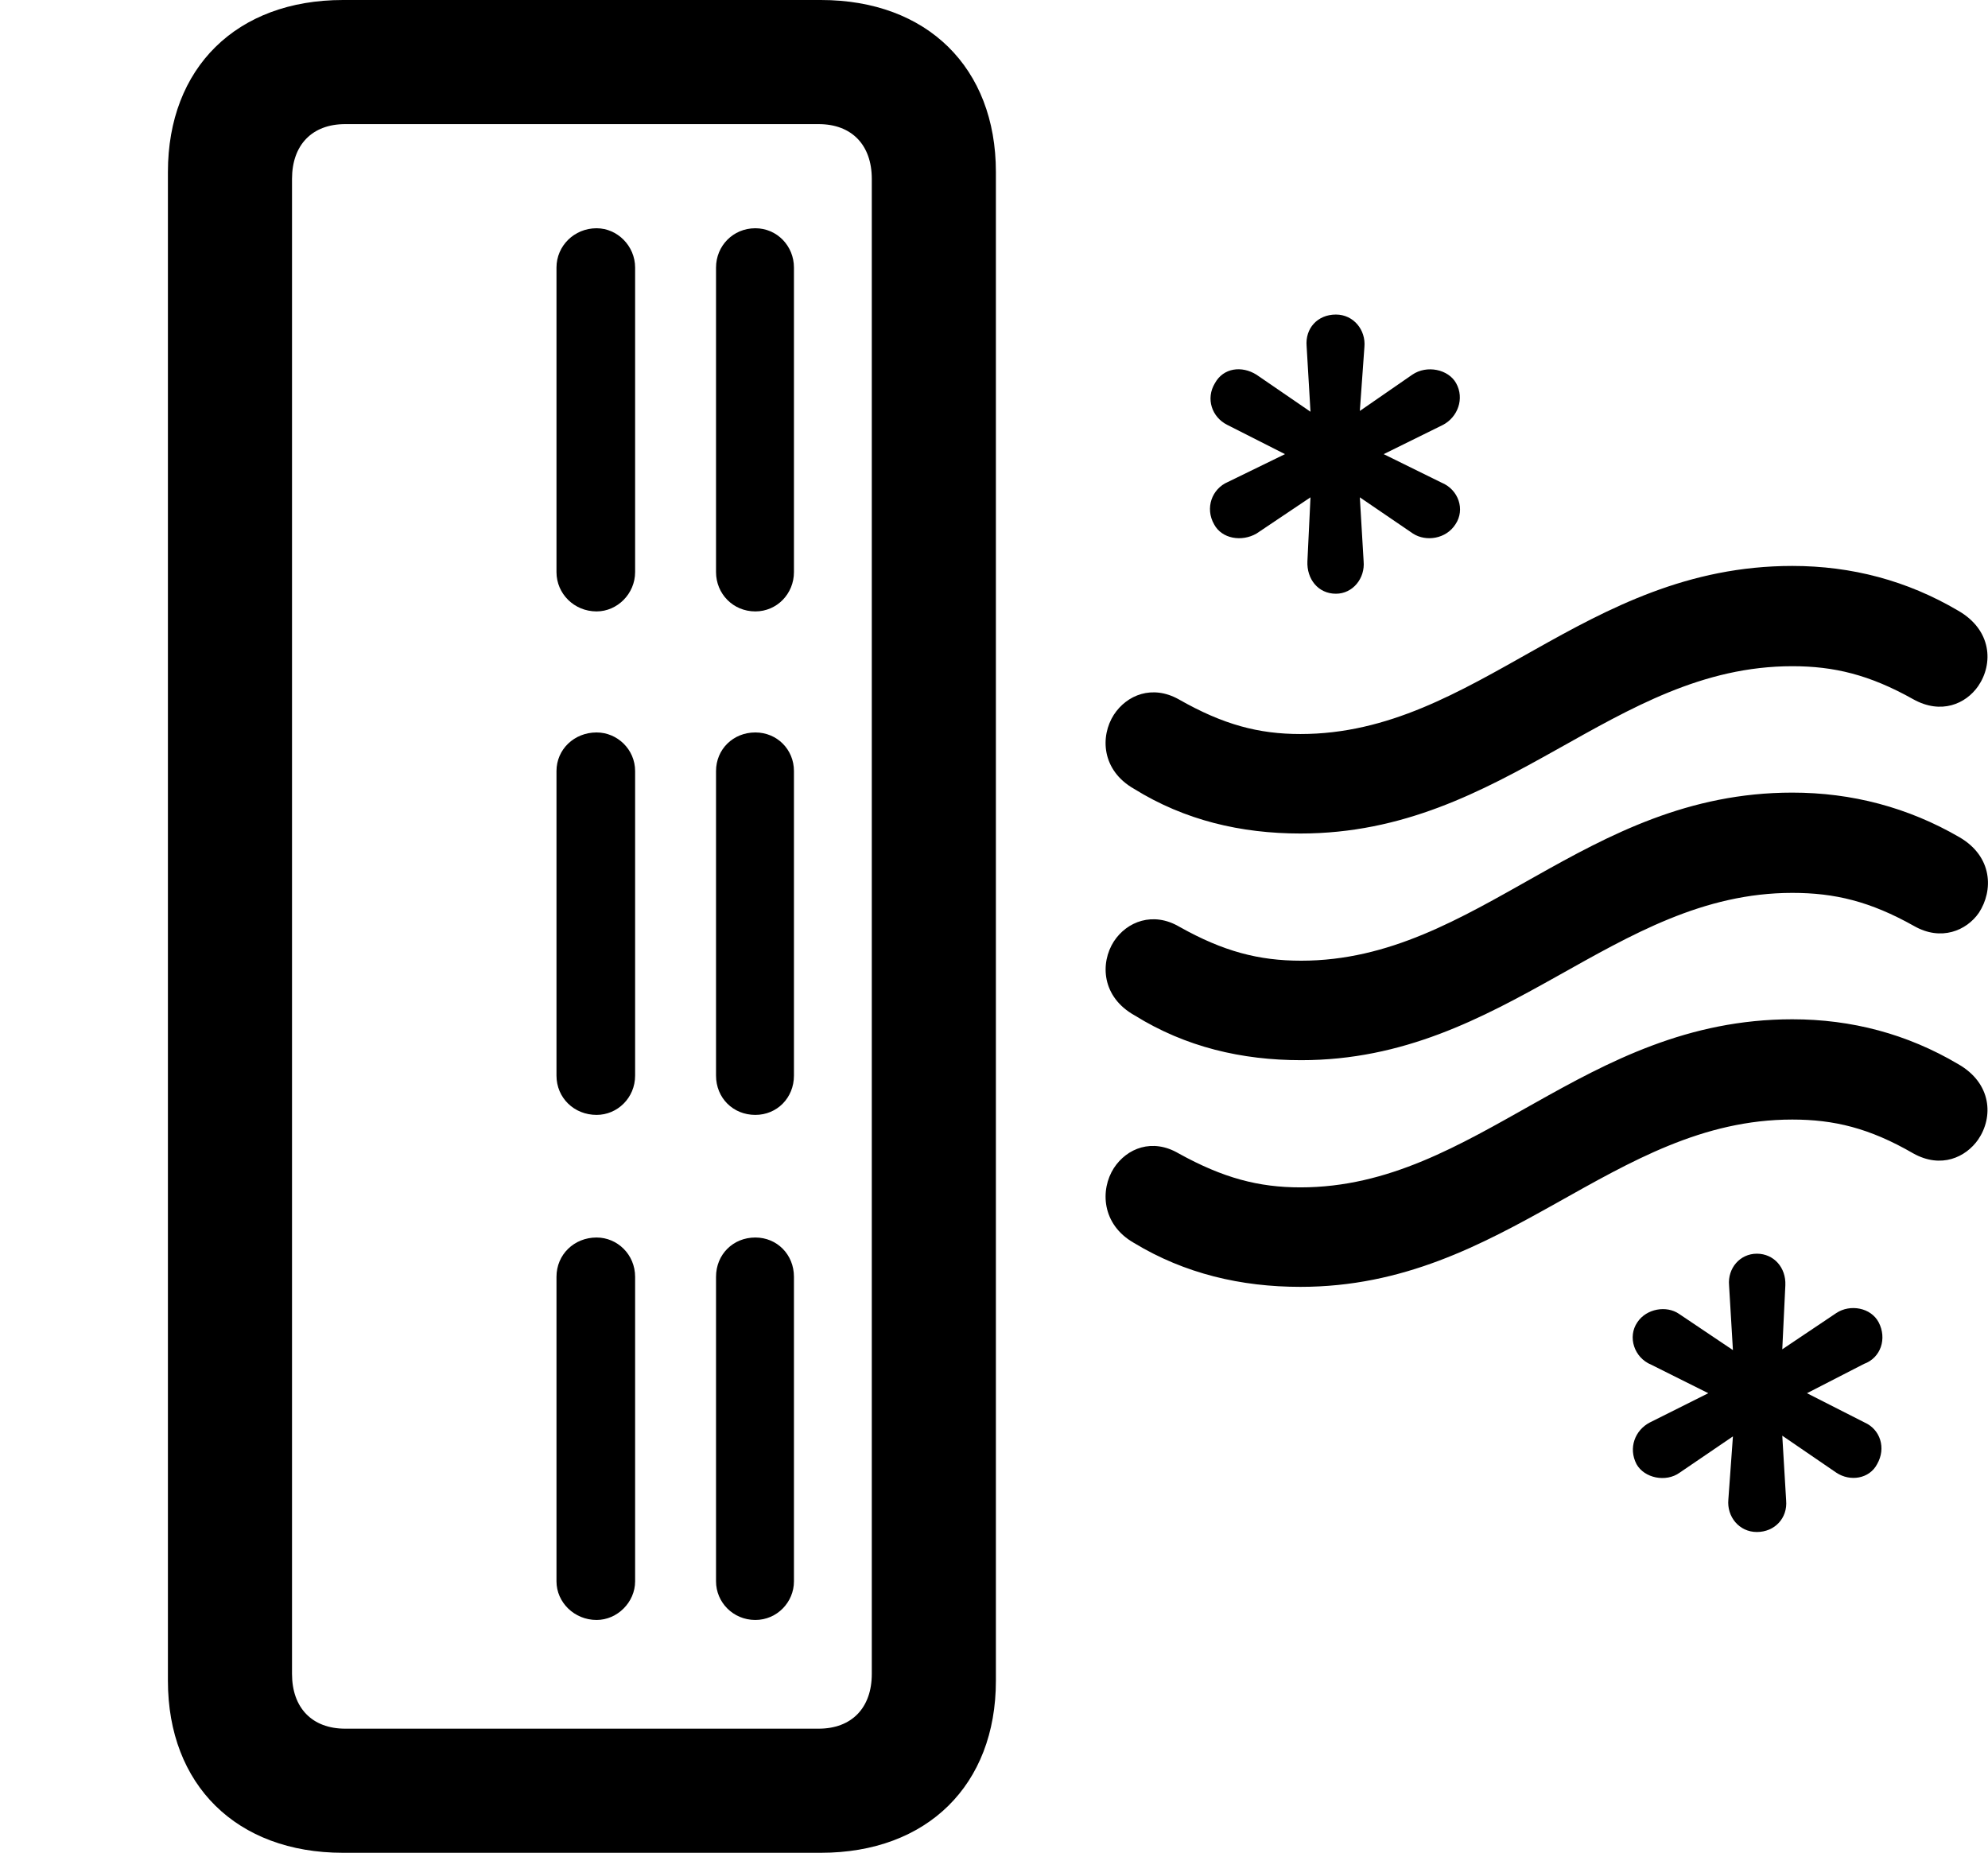 <svg version="1.1" xmlns="http://www.w3.org/2000/svg" xmlns:xlink="http://www.w3.org/1999/xlink" width="25.182" height="23.467" viewBox="0 0 25.182 23.467">
 <g>
  <rect height="23.467" opacity="0" width="25.182" x="0" y="0"/>
  <path d="M4.344 23.467L10.398 23.467C11.746 23.467 12.615 22.607 12.615 21.289L12.615 2.178C12.615 0.859 11.746 0 10.398 0L4.344 0C2.996 0 2.127 0.859 2.127 2.178L2.127 21.289C2.127 22.607 2.996 23.467 4.344 23.467ZM4.373 21.895C3.953 21.895 3.699 21.631 3.699 21.201L3.699 2.266C3.699 1.836 3.953 1.572 4.373 1.572L10.369 1.572C10.789 1.572 11.043 1.836 11.043 2.266L11.043 21.201C11.043 21.631 10.789 21.895 10.369 21.895ZM9.568 7.744C9.842 7.744 10.057 7.52 10.057 7.246L10.057 3.389C10.057 3.115 9.842 2.891 9.568 2.891C9.285 2.891 9.07 3.115 9.07 3.389L9.07 7.246C9.07 7.52 9.285 7.744 9.568 7.744ZM7.557 7.744C7.82 7.744 8.045 7.52 8.045 7.246L8.045 3.389C8.045 3.115 7.82 2.891 7.557 2.891C7.273 2.891 7.049 3.115 7.049 3.389L7.049 7.246C7.049 7.52 7.273 7.744 7.557 7.744ZM9.568 14.121C9.842 14.121 10.057 13.906 10.057 13.623L10.057 9.766C10.057 9.492 9.842 9.277 9.568 9.277C9.285 9.277 9.07 9.492 9.07 9.766L9.07 13.623C9.07 13.906 9.285 14.121 9.568 14.121ZM7.557 14.121C7.82 14.121 8.045 13.906 8.045 13.623L8.045 9.766C8.045 9.492 7.82 9.277 7.557 9.277C7.273 9.277 7.049 9.492 7.049 9.766L7.049 13.623C7.049 13.906 7.273 14.121 7.557 14.121ZM9.568 20.518C9.842 20.518 10.057 20.293 10.057 20.029L10.057 16.172C10.057 15.889 9.842 15.674 9.568 15.674C9.285 15.674 9.07 15.889 9.07 16.172L9.07 20.029C9.07 20.293 9.285 20.518 9.568 20.518ZM7.557 20.518C7.82 20.518 8.045 20.293 8.045 20.029L8.045 16.172C8.045 15.889 7.82 15.674 7.557 15.674C7.273 15.674 7.049 15.889 7.049 16.172L7.049 20.029C7.049 20.293 7.273 20.518 7.557 20.518Z" fill="currentColor"/>
  <path d="M16.922 7.52C17.137 7.52 17.293 7.324 17.273 7.109L17.225 6.299L17.898 6.758C18.064 6.865 18.318 6.826 18.436 6.641C18.562 6.455 18.475 6.201 18.26 6.113L17.527 5.752L18.279 5.381C18.465 5.283 18.553 5.049 18.445 4.854C18.348 4.678 18.074 4.619 17.889 4.746L17.225 5.205L17.283 4.395C17.303 4.18 17.146 3.984 16.922 3.984C16.688 3.984 16.531 4.16 16.551 4.385L16.6 5.215L15.916 4.746C15.73 4.629 15.496 4.658 15.389 4.854C15.271 5.049 15.35 5.283 15.545 5.381L16.277 5.752L15.555 6.104C15.35 6.191 15.262 6.436 15.379 6.641C15.477 6.826 15.73 6.865 15.916 6.758L16.6 6.299L16.561 7.109C16.551 7.334 16.697 7.52 16.922 7.52ZM22.254 19.404C22.479 19.404 22.645 19.229 22.625 19.004L22.576 18.184L23.26 18.652C23.436 18.77 23.68 18.73 23.777 18.545C23.895 18.34 23.816 18.105 23.621 18.018L22.889 17.646L23.611 17.275C23.826 17.197 23.904 16.953 23.797 16.748C23.699 16.562 23.436 16.514 23.26 16.631L22.576 17.09L22.615 16.279C22.625 16.055 22.469 15.879 22.254 15.879C22.039 15.879 21.883 16.064 21.902 16.279L21.951 17.1L21.268 16.641C21.111 16.533 20.857 16.572 20.74 16.748C20.613 16.934 20.701 17.197 20.916 17.285L21.639 17.646L20.896 18.018C20.711 18.115 20.623 18.34 20.73 18.545C20.828 18.721 21.102 18.779 21.277 18.652L21.951 18.193L21.893 18.994C21.873 19.209 22.029 19.404 22.254 19.404ZM16.473 10.557C19.08 10.557 20.428 8.438 22.703 8.438C23.23 8.438 23.68 8.545 24.236 8.857C24.588 9.053 24.9 8.916 25.057 8.691C25.252 8.408 25.232 7.979 24.803 7.734C24.158 7.354 23.455 7.168 22.703 7.168C20.057 7.168 18.709 9.297 16.473 9.297C15.945 9.297 15.496 9.18 14.93 8.857C14.598 8.672 14.275 8.799 14.109 9.053C13.934 9.326 13.953 9.756 14.363 9.99C15.008 10.391 15.721 10.557 16.473 10.557ZM16.482 13.428C19.08 13.428 20.438 11.309 22.703 11.309C23.24 11.309 23.689 11.416 24.246 11.729C24.588 11.924 24.91 11.787 25.066 11.562C25.252 11.279 25.242 10.85 24.822 10.605C24.168 10.225 23.455 10.039 22.703 10.039C20.066 10.039 18.719 12.168 16.482 12.168C15.945 12.168 15.496 12.051 14.939 11.738C14.607 11.543 14.275 11.67 14.109 11.924C13.934 12.197 13.953 12.627 14.373 12.861C15.018 13.262 15.73 13.428 16.482 13.428ZM16.473 16.299C19.08 16.299 20.428 14.18 22.703 14.18C23.23 14.18 23.68 14.287 24.236 14.609C24.588 14.805 24.9 14.658 25.057 14.434C25.252 14.15 25.232 13.721 24.803 13.477C24.158 13.096 23.455 12.91 22.703 12.91C20.057 12.91 18.709 15.039 16.473 15.039C15.945 15.039 15.496 14.922 14.93 14.609C14.598 14.414 14.275 14.541 14.109 14.795C13.934 15.068 13.953 15.508 14.363 15.742C15.008 16.133 15.721 16.299 16.473 16.299Z" fill="currentColor"/>
 </g>
</svg>
